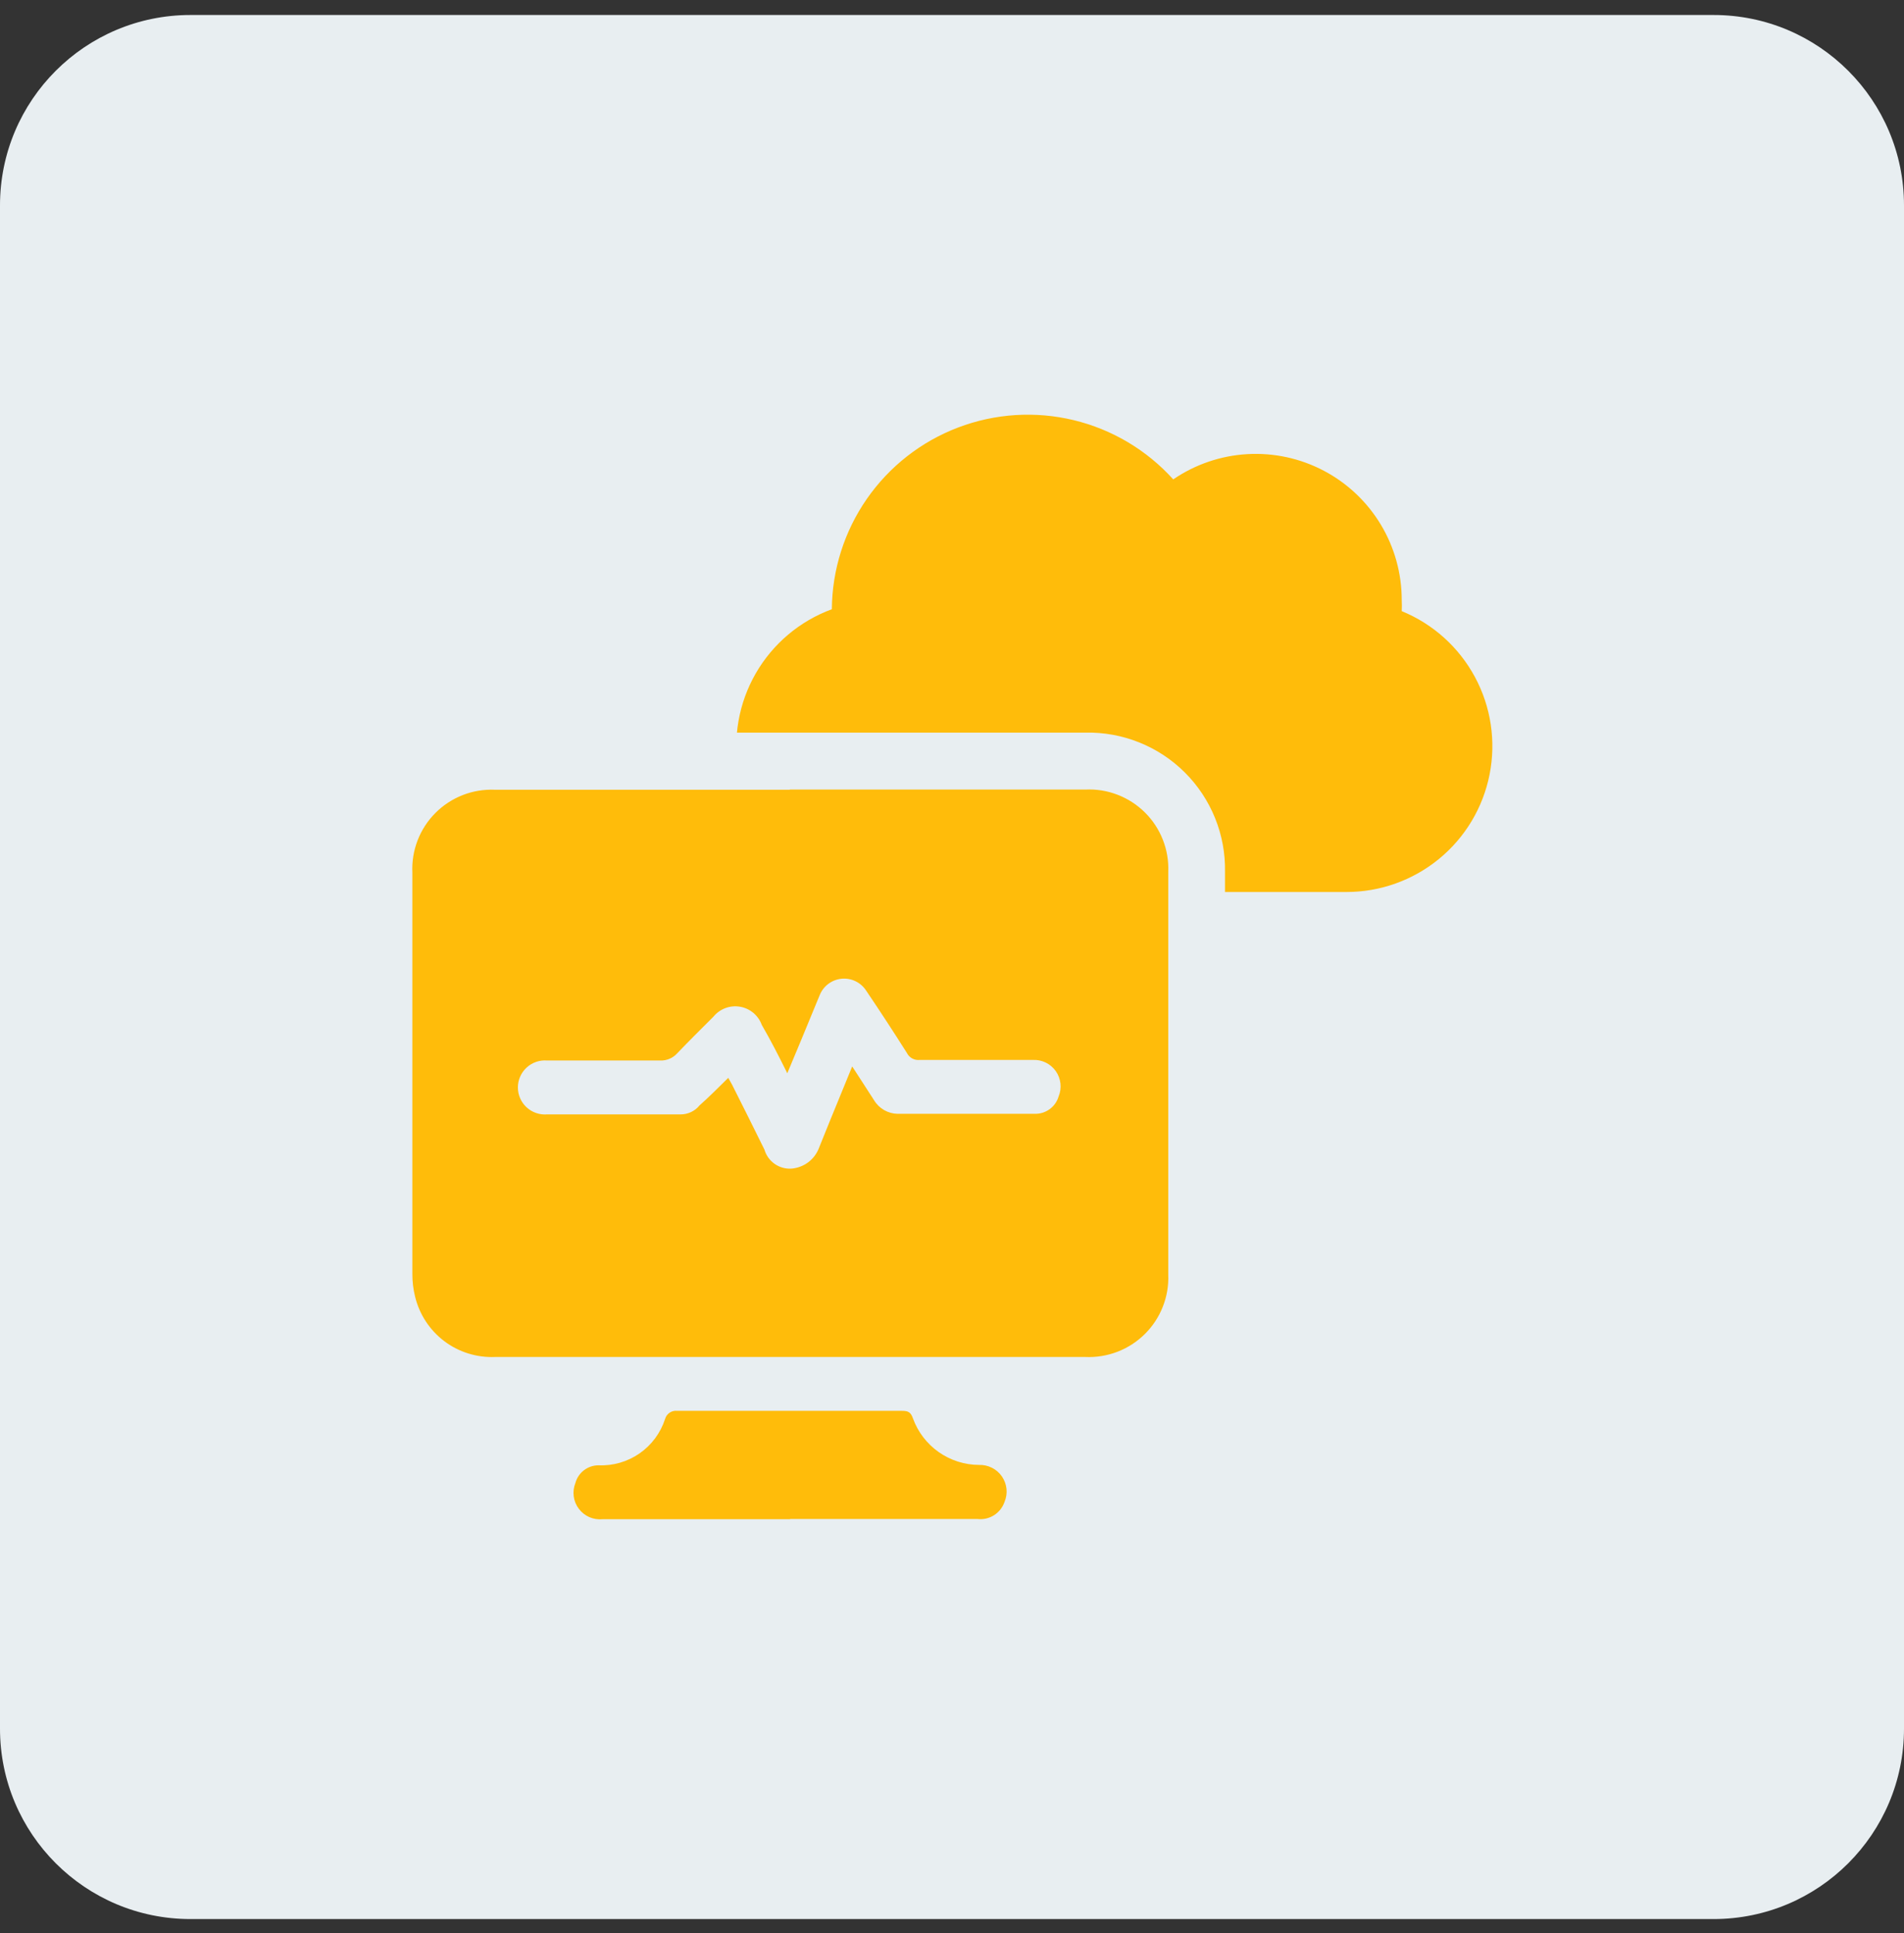 <svg width="65" height="66" viewBox="0 0 65 66" fill="none" xmlns="http://www.w3.org/2000/svg">
    <rect x="0" y="0" width="65" height="66" fill="#333333" stroke="none"/>
    <g clip-path="url(#clip0_6616_60510)">
        <path d="M58.5 0.512H6.5C2.91 0.512 0 3.422 0 7.012V59.012C0 62.602 2.91 65.512 6.5 65.512H58.5C62.09 65.512 65 62.602 65 59.012V7.012C65 3.422 62.09 0.512 58.5 0.512Z" fill="#E8EEF1"/>
        <path d="M47.853 20.863C47.86 20.738 47.86 20.612 47.853 20.486C47.854 19.578 47.607 18.687 47.139 17.909C46.671 17.131 45.999 16.496 45.197 16.072C44.394 15.648 43.49 15.451 42.584 15.503C41.678 15.554 40.802 15.853 40.053 16.365C39.15 15.364 37.965 14.659 36.655 14.343C35.344 14.027 33.969 14.115 32.709 14.594C31.449 15.073 30.363 15.922 29.594 17.029C28.825 18.136 28.408 19.45 28.398 20.798C27.301 21.201 26.381 21.978 25.798 22.992C25.216 24.006 25.009 25.192 25.214 26.343C25.418 27.494 26.021 28.537 26.918 29.288C27.814 30.039 28.945 30.45 30.114 30.451H45.962C47.116 30.452 48.235 30.053 49.127 29.32C50.02 28.588 50.63 27.568 50.853 26.435C51.077 25.303 50.9 24.128 50.352 23.111C49.805 22.095 48.922 21.3 47.853 20.863Z" fill="#FFBC0A"/>
        <path d="M16.9 47.312C16.057 47.34 15.23 47.077 14.559 46.565C13.889 46.053 13.416 45.325 13.221 44.504C13.142 44.176 13.102 43.84 13.104 43.503C13.104 38.94 13.104 34.375 13.104 29.807C13.085 29.302 13.169 28.799 13.352 28.328C13.536 27.857 13.814 27.428 14.17 27.07C14.526 26.711 14.953 26.43 15.422 26.243C15.892 26.057 16.395 25.969 16.9 25.985H37.05C37.553 25.966 38.054 26.051 38.523 26.233C38.991 26.416 39.417 26.693 39.774 27.047C40.131 27.401 40.412 27.825 40.599 28.292C40.785 28.759 40.874 29.259 40.859 29.762C40.859 34.346 40.859 38.929 40.859 43.509C40.878 44.014 40.792 44.517 40.606 44.987C40.422 45.457 40.141 45.884 39.784 46.241C39.426 46.598 38.999 46.877 38.529 47.061C38.059 47.246 37.555 47.331 37.05 47.312H16.9Z" fill="#FFBC0A"/>
        <path d="M26.955 26.954H37.049C37.424 26.935 37.799 26.995 38.149 27.13C38.499 27.264 38.818 27.47 39.085 27.734C39.351 27.998 39.56 28.314 39.697 28.664C39.835 29.013 39.898 29.387 39.883 29.762C39.883 34.346 39.883 38.929 39.883 43.509C39.898 43.884 39.835 44.259 39.697 44.608C39.56 44.958 39.351 45.275 39.085 45.539C38.818 45.804 38.5 46.01 38.15 46.145C37.799 46.28 37.424 46.341 37.049 46.324H16.899C16.275 46.35 15.661 46.158 15.163 45.781C14.665 45.403 14.314 44.865 14.169 44.257C14.107 44.006 14.076 43.748 14.078 43.49C14.078 38.927 14.078 34.361 14.078 29.794C14.06 29.418 14.12 29.043 14.255 28.691C14.39 28.34 14.597 28.021 14.863 27.754C15.128 27.487 15.447 27.279 15.797 27.142C16.148 27.005 16.523 26.944 16.899 26.96H26.974M26.974 25.01H16.899C16.268 24.997 15.64 25.112 15.055 25.347C14.469 25.583 13.937 25.935 13.491 26.383C13.045 26.83 12.695 27.362 12.46 27.949C12.226 28.535 12.113 29.163 12.128 29.794C12.128 34.357 12.128 38.922 12.128 43.49C12.122 43.9 12.164 44.31 12.252 44.712C12.503 45.747 13.101 46.666 13.946 47.314C14.792 47.962 15.834 48.301 16.899 48.274H37.049C37.679 48.288 38.304 48.175 38.889 47.941C39.473 47.707 40.004 47.357 40.45 46.913C40.895 46.468 41.247 45.938 41.482 45.354C41.718 44.77 41.833 44.145 41.82 43.516C41.82 38.935 41.82 34.351 41.82 29.762C41.832 29.133 41.716 28.508 41.48 27.925C41.244 27.342 40.893 26.813 40.447 26.369C40.002 25.925 39.471 25.576 38.887 25.343C38.303 25.109 37.678 24.996 37.049 25.01H26.974Z" fill="#E8EEF1"/>
        <path d="M26.975 51.862H20.573C20.418 51.877 20.262 51.853 20.119 51.791C19.977 51.728 19.853 51.63 19.76 51.506C19.666 51.382 19.606 51.236 19.586 51.082C19.566 50.928 19.585 50.771 19.643 50.627C19.69 50.454 19.792 50.301 19.934 50.192C20.076 50.083 20.25 50.023 20.43 50.022C20.929 50.044 21.422 49.901 21.833 49.616C22.244 49.331 22.55 48.918 22.704 48.443C22.729 48.354 22.784 48.277 22.86 48.226C22.937 48.174 23.029 48.152 23.12 48.163C25.677 48.163 28.232 48.163 30.784 48.163C30.992 48.163 31.09 48.196 31.168 48.423C31.336 48.886 31.643 49.287 32.046 49.57C32.45 49.854 32.93 50.007 33.423 50.009C33.575 50.004 33.727 50.037 33.863 50.106C34 50.174 34.117 50.276 34.203 50.401C34.29 50.527 34.344 50.672 34.36 50.824C34.376 50.976 34.353 51.129 34.294 51.27C34.23 51.458 34.103 51.619 33.936 51.725C33.768 51.832 33.569 51.878 33.371 51.855H26.975V51.862Z" fill="#FFBC0A"/>
        <path d="M26.877 36.639C27.215 35.833 27.527 35.085 27.832 34.338L27.988 33.961C28.051 33.809 28.154 33.678 28.287 33.581C28.419 33.484 28.576 33.425 28.74 33.411C28.903 33.397 29.067 33.428 29.215 33.501C29.362 33.574 29.486 33.686 29.574 33.824C30.049 34.526 30.51 35.235 30.959 35.943C30.998 36.023 31.061 36.089 31.139 36.132C31.216 36.175 31.306 36.193 31.394 36.184C32.694 36.184 33.981 36.184 35.255 36.184C35.408 36.175 35.56 36.206 35.697 36.272C35.835 36.339 35.953 36.439 36.042 36.564C36.13 36.688 36.185 36.833 36.202 36.985C36.219 37.137 36.198 37.291 36.139 37.432C36.088 37.604 35.983 37.755 35.838 37.861C35.694 37.968 35.519 38.025 35.34 38.023C33.775 38.023 32.209 38.023 30.64 38.023C30.479 38.02 30.321 37.975 30.181 37.895C30.042 37.814 29.924 37.7 29.841 37.562L29.093 36.405C28.95 36.749 28.827 37.055 28.71 37.341C28.456 37.952 28.209 38.569 27.962 39.18C27.888 39.38 27.758 39.554 27.587 39.681C27.416 39.807 27.212 39.882 27 39.895C26.799 39.903 26.6 39.844 26.436 39.726C26.273 39.608 26.153 39.439 26.097 39.245C25.733 38.504 25.362 37.763 24.992 37.029L24.862 36.795C24.53 37.12 24.212 37.445 23.88 37.737C23.802 37.834 23.703 37.911 23.59 37.964C23.477 38.017 23.354 38.044 23.23 38.043H18.68C18.553 38.053 18.425 38.038 18.304 37.996C18.183 37.955 18.072 37.889 17.978 37.802C17.884 37.716 17.809 37.611 17.758 37.494C17.706 37.377 17.68 37.251 17.68 37.123C17.68 36.995 17.706 36.869 17.758 36.752C17.809 36.635 17.884 36.53 17.978 36.444C18.072 36.357 18.183 36.291 18.304 36.25C18.425 36.208 18.553 36.193 18.68 36.203C19.98 36.203 21.28 36.203 22.541 36.203C22.65 36.207 22.758 36.187 22.858 36.144C22.958 36.102 23.047 36.037 23.12 35.956C23.523 35.534 23.939 35.124 24.355 34.708C24.462 34.576 24.603 34.475 24.762 34.415C24.921 34.355 25.094 34.338 25.262 34.367C25.43 34.395 25.587 34.468 25.718 34.577C25.848 34.686 25.948 34.828 26.006 34.988C26.311 35.514 26.584 36.047 26.877 36.639Z" fill="#E8EEF1"/>
    </g>
    <defs>
        <clipPath id="clip0_6616_60510">
            <rect width="65" height="65" fill="white" transform="translate(0 0.512)"/>
        </clipPath>
    </defs>
</svg>
